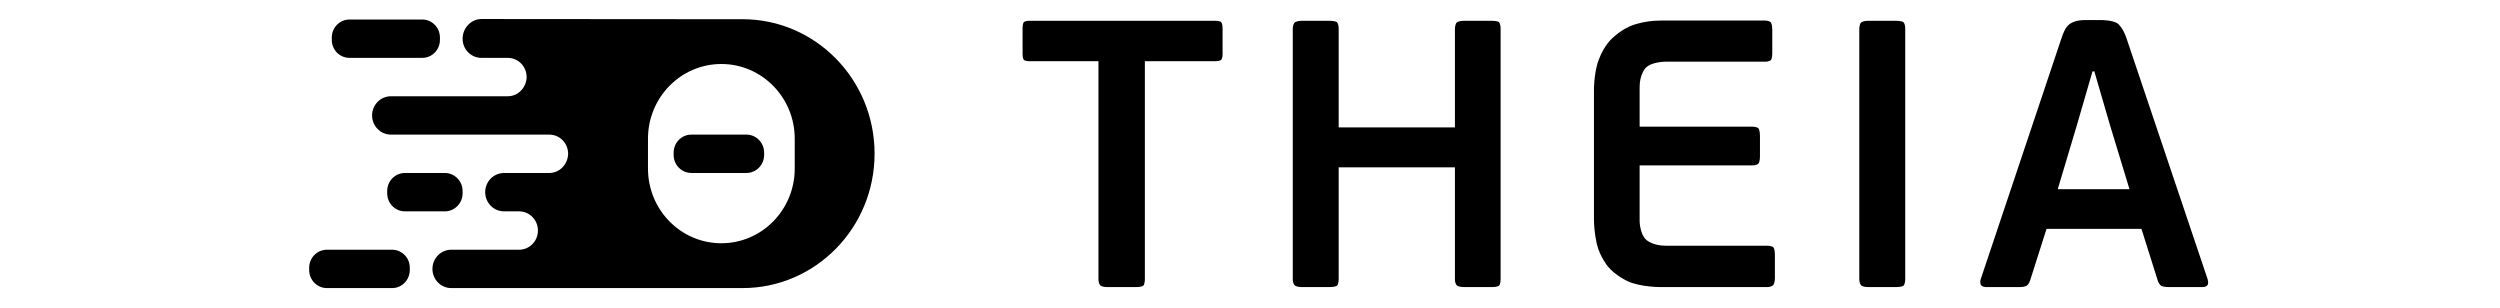 <!-- Generated by IcoMoon.io -->
<svg version="1.1" xmlns="http://www.w3.org/2000/svg" width="260" height="32" viewBox="0 0 260 32">
<title>theia</title>
<path d="M218.551 2.086c0 0 1.207 0 1.709 0.375 0 0 0.506 0.375 0.896 1.522l8.433 25.041c0 0 0.117 0.316 0.021 0.575 0 0-0.098 0.256-0.527 0.256h-3.575c0 0-0.427 0-0.68-0.098 0 0-0.254-0.098-0.408-0.533l-1.709-5.419h-9.873l-1.711 5.377c0 0-0.117 0.357-0.329 0.515 0 0-0.215 0.158-0.68 0.158h-3.576c0 0-0.427 0-0.544-0.256 0 0-0.115-0.259 0-0.575l8.393-25.041c0 0 0.196-0.593 0.39-0.948 0 0 0.196-0.357 0.486-0.554 0 0 0.294-0.199 0.681-0.298 0 0 0.388-0.098 0.932-0.098h1.672zM217.813 7.428h-0.194l-1.594 5.494-2.020 6.757h7.462l-2.020-6.641-1.634-5.61z"></path>
<path d="M138.292 2.162c0 0 0.544 0 0.738 0.14 0 0 0.193 0.137 0.193 0.691v10.258h12.089v-10.258c0 0 0-0.515 0.216-0.673 0 0 0.214-0.158 0.679-0.158h2.961c0 0 0.544 0 0.72 0.14 0 0 0.175 0.137 0.175 0.691v26.032c0 0 0 0.554-0.175 0.694 0 0-0.176 0.137-0.72 0.137h-2.961c0 0-0.465 0-0.679-0.158 0 0-0.216-0.158-0.216-0.673v-11.625h-12.089v11.625c0 0 0 0.554-0.193 0.694 0 0-0.193 0.137-0.738 0.137h-2.951c0 0-0.427 0-0.659-0.158 0 0-0.234-0.158-0.234-0.673l-0-26.032c0 0 0-0.515 0.234-0.673 0 0 0.232-0.158 0.659-0.158h2.951z"></path>
<path d="M126.448 2.162c0 0 0.427 0 0.565 0.158 0 0 0.135 0.16 0.135 0.595v2.737c0 0 0 0.396-0.135 0.554 0 0-0.137 0.158-0.565 0.158h-7.382v22.662c0 0 0 0.554-0.176 0.694 0 0-0.175 0.137-0.72 0.137h-3.037c0 0-0.466 0-0.679-0.158 0 0-0.214-0.158-0.214-0.673v-22.662h-7.23c0 0-0.427 0-0.544-0.158 0 0-0.117-0.158-0.117-0.554l-0-2.737c0 0 0-0.435 0.117-0.595 0 0 0.117-0.158 0.544-0.158h19.438z"></path>
<path d="M77.217 1.997c7.59 0 13.738 6.257 13.738 13.982 0 7.72-6.148 13.982-13.738 13.982h-30.283c-1.083 0-1.96-0.893-1.96-1.995s0.878-1.995 1.96-1.995h7.056c1.078 0 1.955-0.893 1.955-1.995s-0.878-1.995-1.955-1.995h-1.57c-1.083 0-1.96-0.893-1.96-1.995s0.878-1.995 1.96-1.995h4.706c1.089-0.003 1.933-0.906 1.96-1.995 0-1.102-0.878-1.995-1.96-1.995h-16.468c-1.083 0-1.96-0.893-1.96-1.995s0.878-1.995 1.96-1.995h12.152c1.089-0.003 1.933-0.906 1.96-1.995 0-1.102-0.878-1.995-1.96-1.995h-2.74c-1.083 0-1.96-0.893-1.96-1.995s0.878-2.047 1.96-2.047l27.148 0.021zM75.021 6.656c-4.218 0-7.631 3.479-7.631 7.767v3.108c0 4.293 3.413 7.767 7.631 7.767 4.213 0 7.631-3.473 7.631-7.767v-3.108c0-4.288-3.418-7.767-7.631-7.767zM77.628 13.999c1.016 0 1.842 0.841 1.842 1.875v0.24c0 1.034-0.826 1.875-1.842 1.875h-5.727c-1.016 0-1.842-0.841-1.842-1.875v-0.24c0-1.034 0.826-1.875 1.842-1.875h5.727z"></path>
<path d="M40.776 25.971c1.021 0 1.842 0.836 1.842 1.875v0.24c0 1.034-0.821 1.875-1.842 1.875h-6.779c-1.016 0-1.842-0.841-1.842-1.875v-0.24c0-1.039 0.826-1.875 1.842-1.875h6.779z"></path>
<path d="M183.54 2.136c0 0 0.504 0 0.641 0.22 0 0 0.135 0.217 0.135 0.691v2.496c0 0 0 0.515-0.135 0.694 0 0-0.137 0.179-0.641 0.179h-10.338c0 0-1.478 0-2.081 0.671 0 0-0.6 0.673-0.6 1.937v4.15h11.735c0 0 0.506 0 0.644 0.199 0 0 0.135 0.197 0.135 0.748v2.172c0 0 0 0.474-0.135 0.689 0 0-0.137 0.217-0.644 0.217h-11.735v5.781c0 0 0 1.266 0.641 1.919 0 0 0.641 0.655 2.040 0.655h10.57c0 0 0.544 0 0.682 0.197 0 0 0.135 0.197 0.135 0.751v2.447c0 0 0 0.435-0.155 0.671 0 0-0.155 0.238-0.661 0.238h-11.076c0 0-2.060 0-3.383-0.593 0 0-1.323-0.593-2.121-1.582 0 0-0.799-0.989-1.109-2.255 0 0-0.313-1.263-0.313-2.648v-13.523c0 0 0-1.385 0.369-2.669 0 0 0.371-1.287 1.208-2.276 0 0 0.837-0.986 2.16-1.582 0 0 1.325-0.593 3.19-0.593h10.844z"></path>
<path d="M197.212 2.162c0 0 0.542 0 0.738 0.14 0 0 0.194 0.137 0.194 0.691v26.032c0 0 0 0.554-0.194 0.694 0 0-0.196 0.137-0.738 0.137h-2.952c0 0-0.465 0-0.678-0.158 0 0-0.215-0.158-0.215-0.673v-26.032c0 0 0-0.515 0.215-0.673 0 0 0.213-0.158 0.678-0.158h2.952z"></path>
<path d="M43.916 2.029c1.016 0 1.837 0.841 1.837 1.875v0.245c0 1.034-0.821 1.87-1.837 1.87h-7.569c-1.016 0-1.842-0.836-1.842-1.87v-0.245c0-1.034 0.826-1.875 1.842-1.875h7.569z"></path>
<path d="M46.267 17.99c1.016 0 1.842 0.841 1.842 1.875v0.24c0 1.034-0.826 1.875-1.842 1.875h-4.157c-1.016 0-1.842-0.841-1.842-1.875v-0.24c0-1.034 0.826-1.875 1.842-1.875h4.157z"></path>
</svg>
